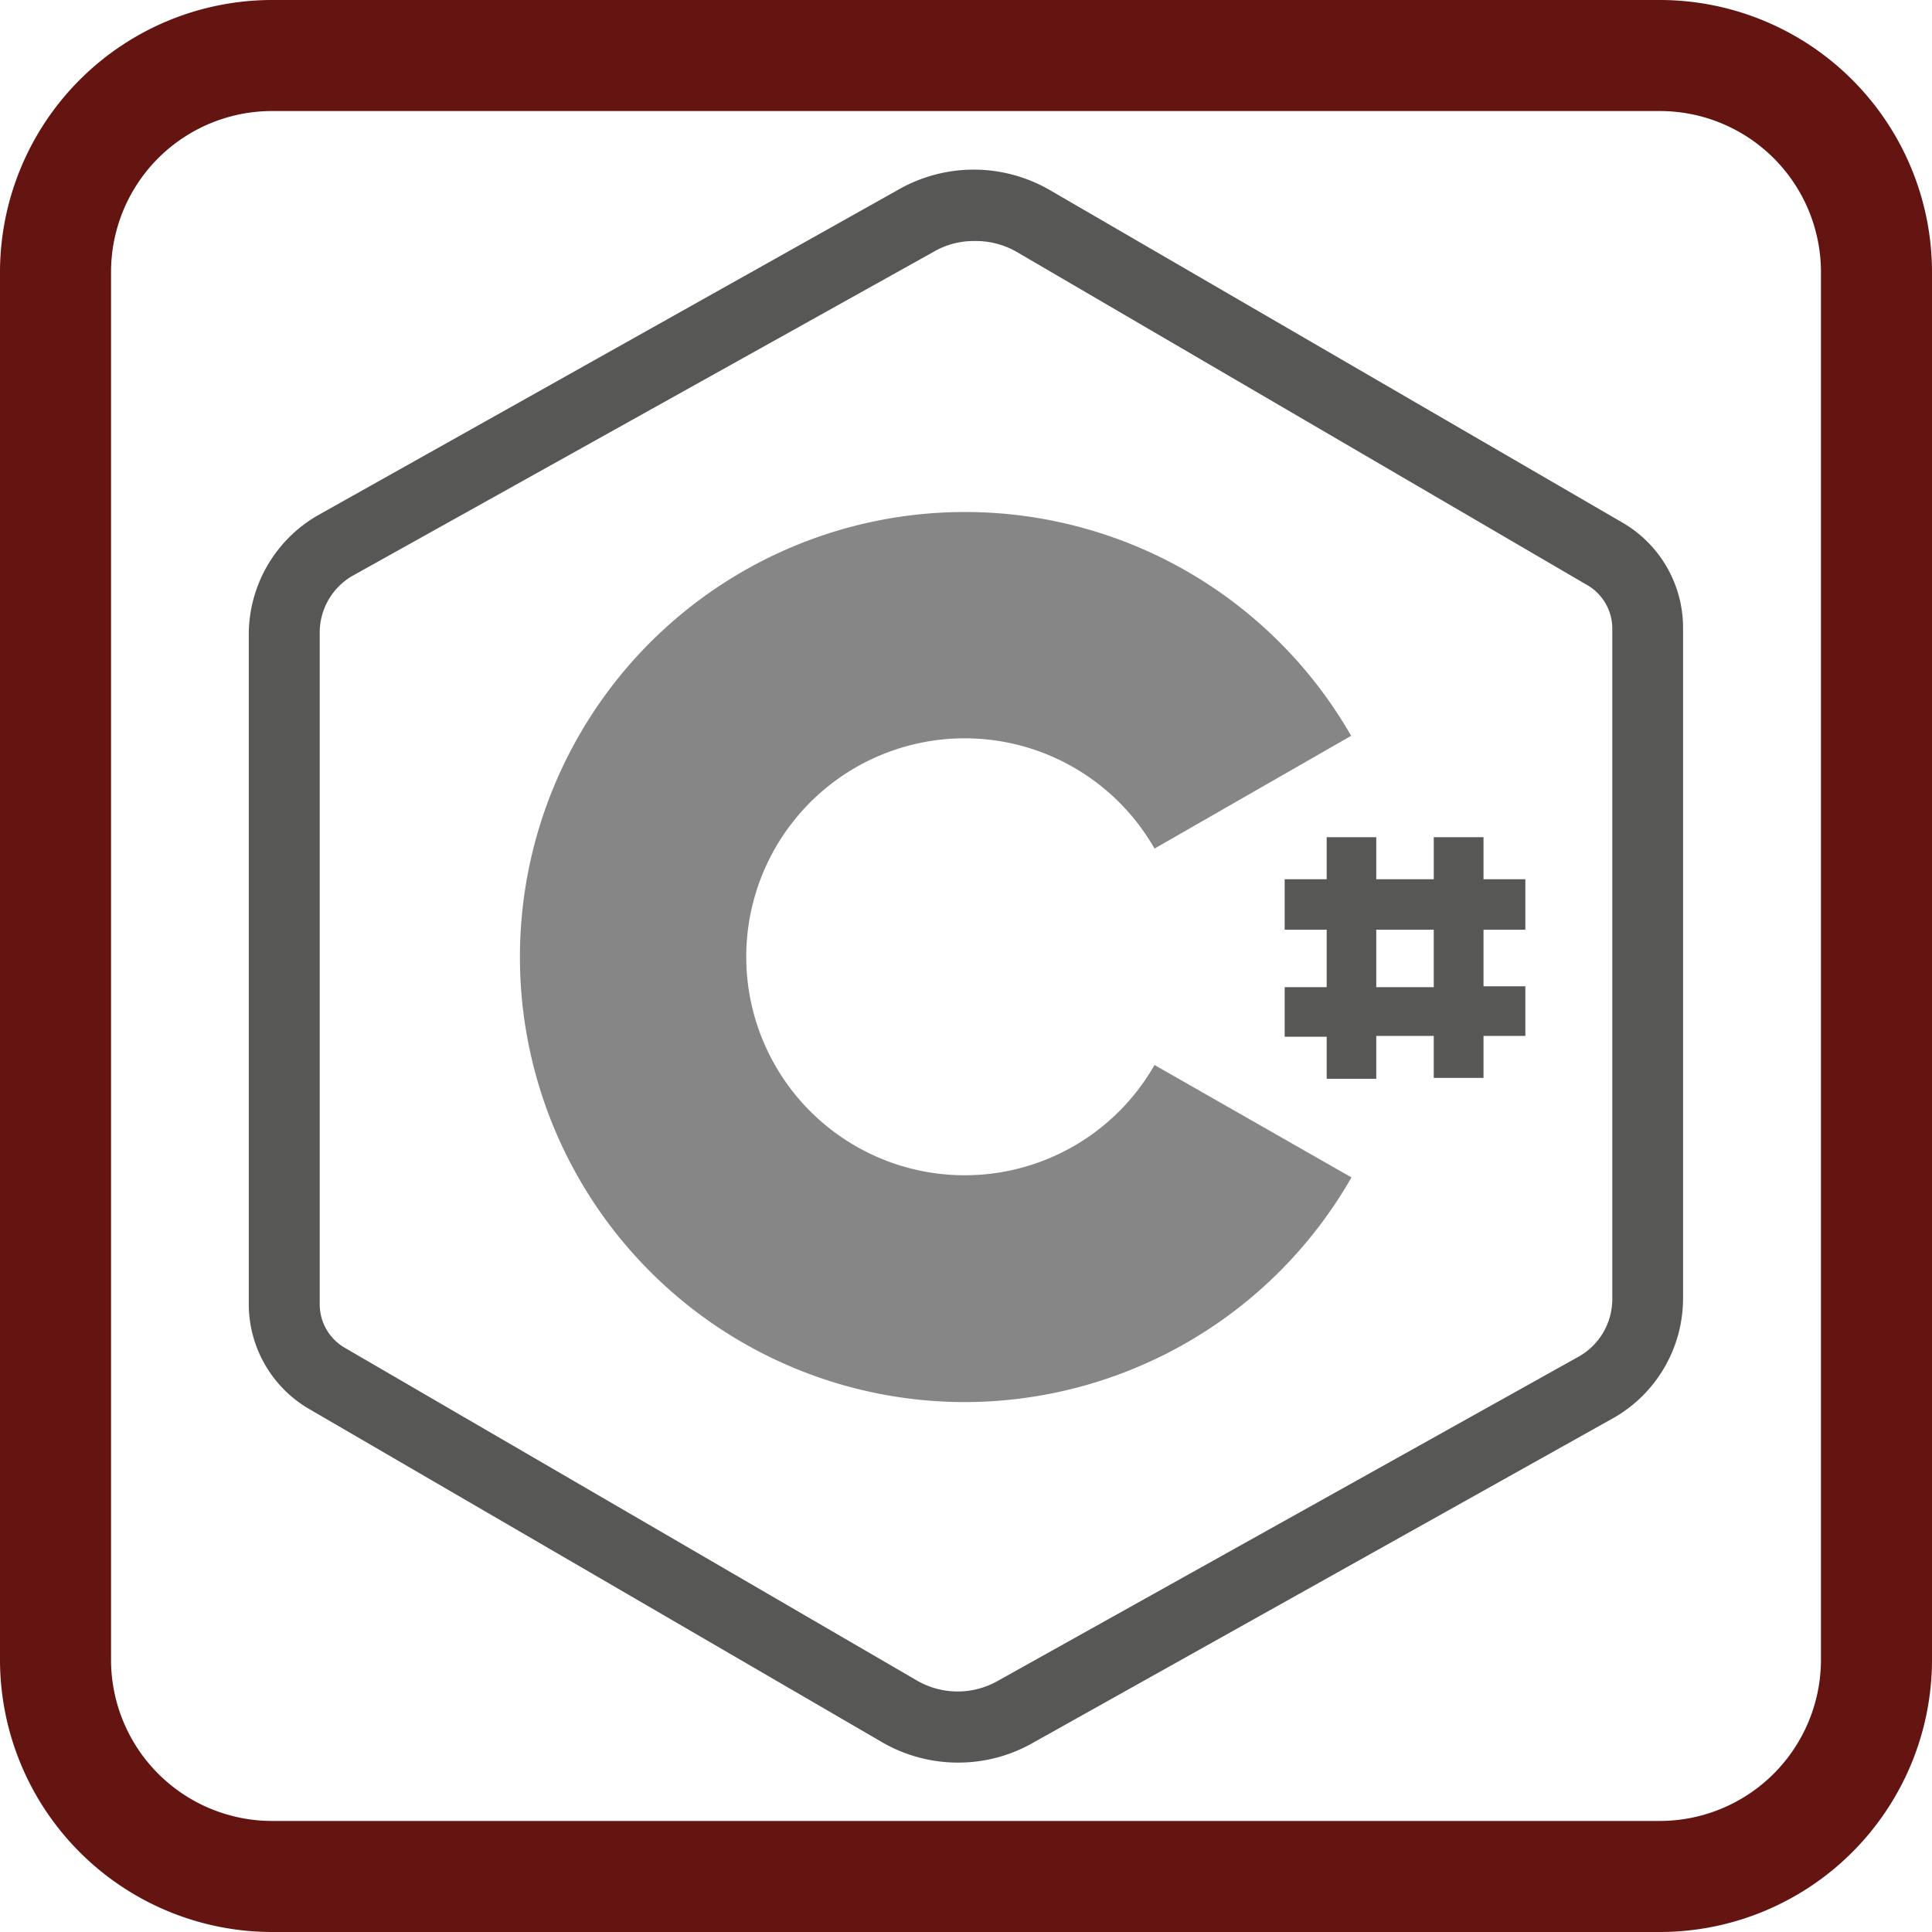 <svg xmlns="http://www.w3.org/2000/svg" viewBox="0 0 112.22 112.22"><defs><style>.cls-1{fill:#641411;}.cls-2{fill:#575756;}.cls-3{fill:#868686;}</style></defs><g id="Capa_2" data-name="Capa 2"><g id="Capa_1-2" data-name="Capa 1"><path class="cls-1" d="M96.42,112.22H15.8A15.82,15.82,0,0,1,0,96.42V15.8A15.82,15.82,0,0,1,15.8,0H96.42a15.82,15.82,0,0,1,15.8,15.8V96.42A15.82,15.82,0,0,1,96.42,112.22ZM15.8,6.45A9.35,9.35,0,0,0,6.45,15.8V96.42a9.36,9.36,0,0,0,9.35,9.35H96.42a9.37,9.37,0,0,0,9.35-9.35V15.8a9.36,9.36,0,0,0-9.35-9.35Z"/><path class="cls-2" d="M55.66,102.38a8.78,8.78,0,0,1-4.47-1.21L17.92,81.82a7.06,7.06,0,0,1-3.47-6v-39a8,8,0,0,1,4-6.88L52.21,11a8.82,8.82,0,0,1,8.82.07L94.3,30.39a7.06,7.06,0,0,1,3.46,6.06v39a8,8,0,0,1-4,6.89L60,101.23A8.74,8.74,0,0,1,55.66,102.38ZM56.56,14a4.59,4.59,0,0,0-2.32.62L20.47,33.45a3.81,3.81,0,0,0-1.9,3.3v39A2.92,2.92,0,0,0,20,78.27L53.27,97.62a4.72,4.72,0,0,0,4.71,0L91.75,78.77a3.84,3.84,0,0,0,1.9-3.31v-39A2.92,2.92,0,0,0,92.22,34L59,14.6A4.77,4.77,0,0,0,56.56,14Z"/><path class="cls-3" d="M56.05,81.44a25.85,25.85,0,1,1,22.43-38.7L67.06,49.29a12.69,12.69,0,1,0,0,12.57l11.44,6.53A25.91,25.91,0,0,1,56.05,81.44Z"/><path class="cls-2" d="M88.6,54V51.07H86.17V48.63H83.28v2.44H79.94V48.63H77.06v2.44H74.62V54h2.44v3.34H74.62v2.88h2.44v2.44h2.88V60.17h3.34v2.44h2.89V60.17H88.6V57.29H86.17V54Zm-5.32,3.34H79.94V54h3.34Z"/></g></g></svg>